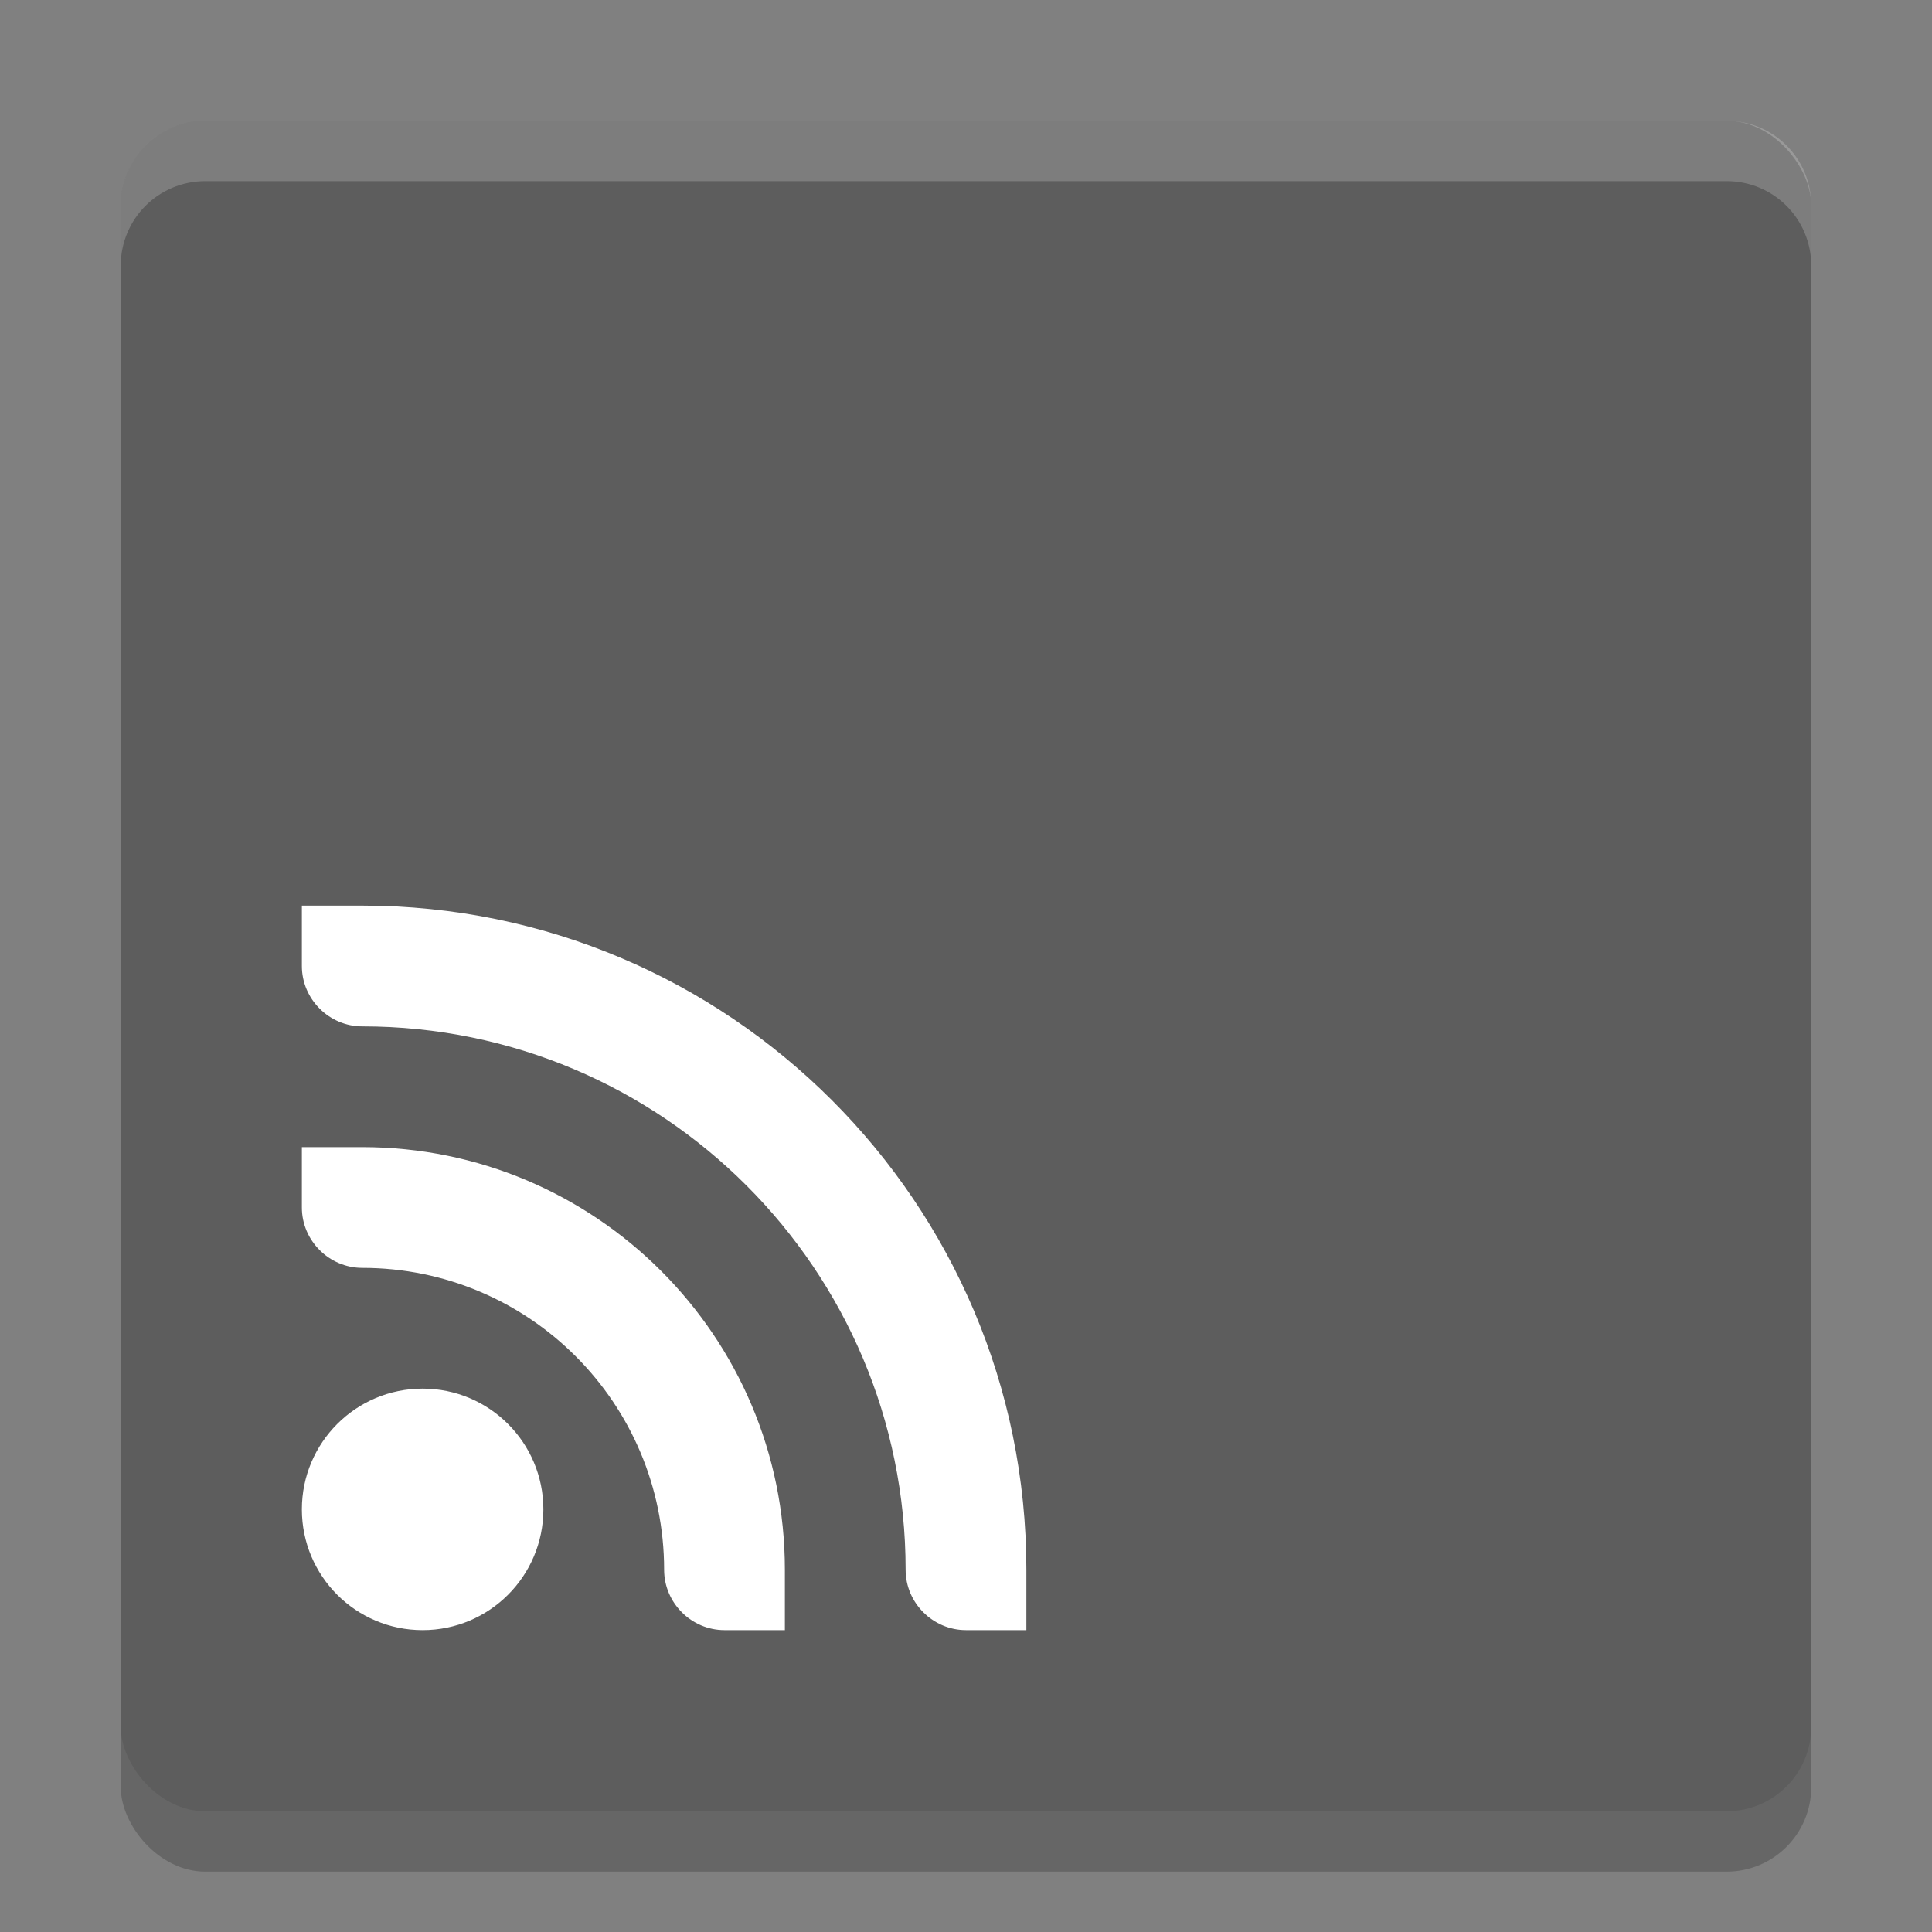<svg xmlns="http://www.w3.org/2000/svg" width="32" height="32" version="1">
 <rect width="100%" height="100%" fill="#808080" stroke="none"/>
 <rect style="opacity:0.2" width="28" height="28" x="2" y="3" rx="1.4" ry="1.4"/>
 <rect style="fill:#5d5d5d" width="28" height="28" x="2" y="2" rx="1.4" ry="1.4"/>
 <path style="opacity:0.2;fill:#ffffff" d="M 3.4,2 C 2.625,2 2,2.625 2,3.4 l 0,1 C 2,3.625 2.625,3 3.4,3 l 25.2,0 c 0.775,0 1.4,0.625 1.4,1.4 l 0,-1 C 30,2.625 29.375,2 28.6,2 l -25.2,0 z"/>
 <path style="fill:#ffffff" d="M 5,15 V 16 C 5,16.55 5.453,17 6,17 10.971,17 15,21.029 15,26 15,26.55 15.453,27 16,27 H 17 V 26 C 17,19.925 12.075,15 6,15 Z M 5,19 V 20 C 5,20.55 5.453,21 6,21 8.761,21 11,23.239 11,26 11,26.55 11.453,27 12,27 H 13 V 26 C 13,22.134 9.866,19 6,19 Z M 7,23 C 5.895,23 5,23.895 5,25 5,26.105 5.895,27 7,27 8.105,27 9,26.105 9,25 9,23.895 8.105,23 7,23 Z"/>
</svg>
